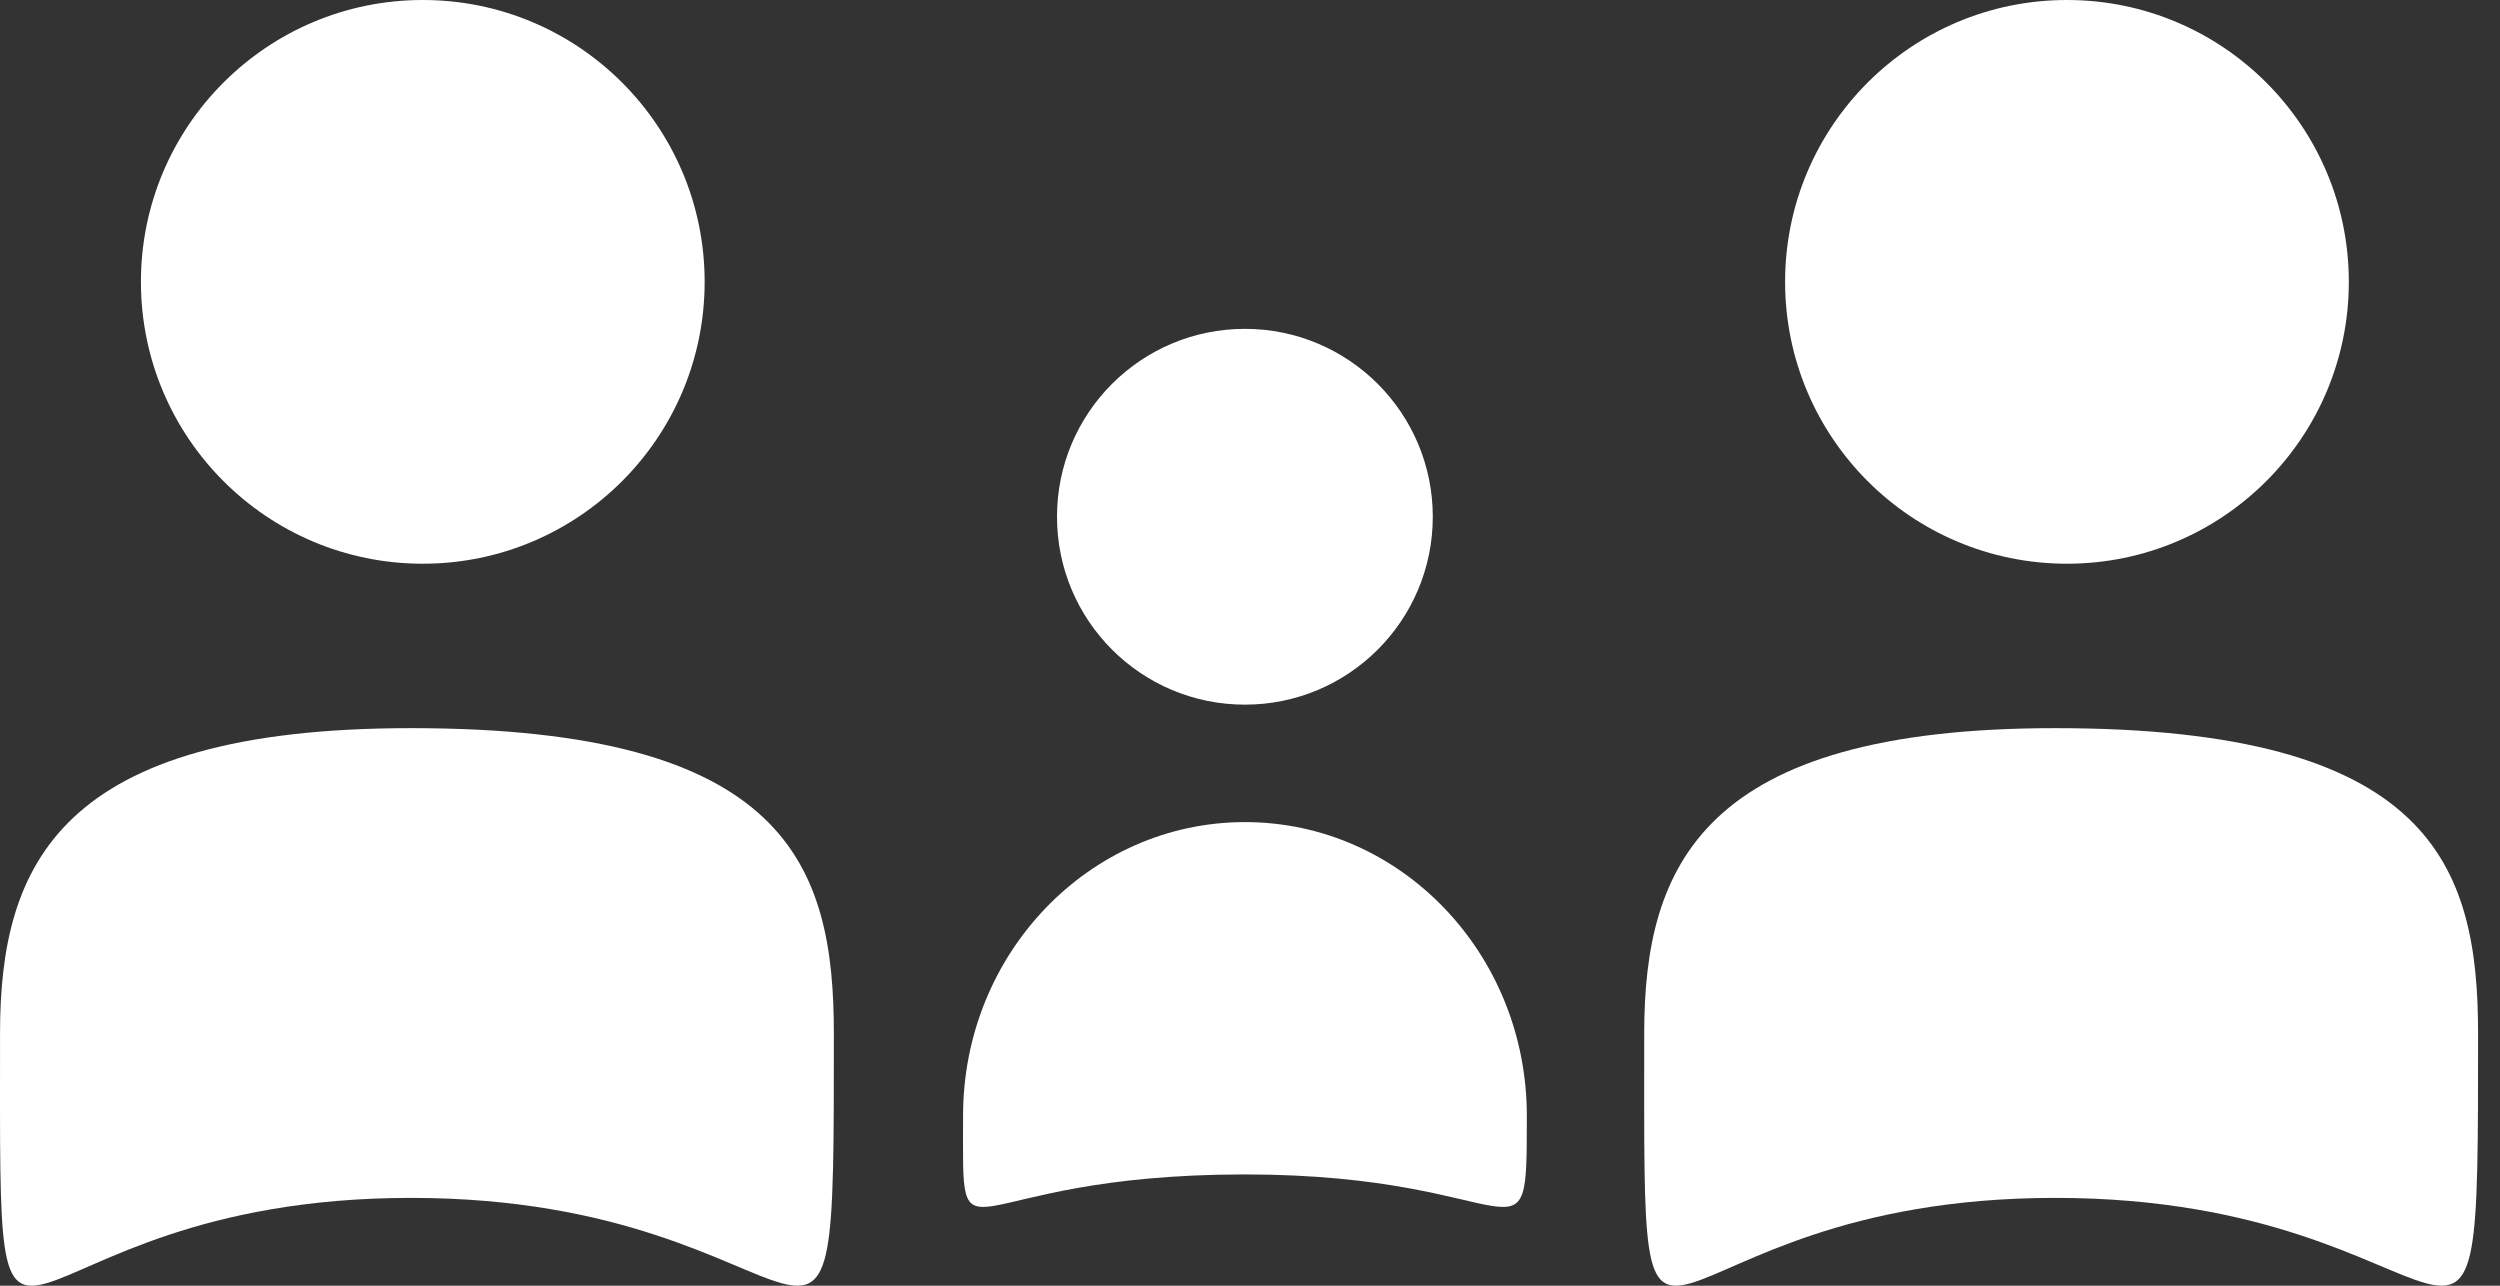 <svg width="70" height="36" viewBox="0 0 70 36" fill="none" xmlns="http://www.w3.org/2000/svg">
<rect x="0" y="0" width="70" height="36" fill="#333333" stroke="none"/>
<circle cx="11.838" cy="7.892" r="7.892" fill="#ffffff"/>
<circle cx="57.875" cy="7.892" r="7.892" fill="#ffffff"/>
<circle cx="34.857" cy="14.469" r="5.261" fill="#ffffff"/>
<path d="M42.751 31.24C42.751 35.78 42.751 32.884 34.859 32.884C26.638 32.884 26.966 35.78 26.966 31.24C26.966 26.699 30.5 23.019 34.859 23.019C39.217 23.019 42.751 26.699 42.751 31.24Z" fill="#ffffff"/>
<path d="M23.348 28.938C23.348 41.434 23.348 33.541 11.51 33.541C-0.328 33.541 0.001 41.434 0.001 28.938C0.001 24.216 1.645 20.387 11.51 20.388C22.033 20.388 23.348 24.216 23.348 28.938Z" fill="#ffffff"/>
<path d="M69.386 28.938C69.386 41.434 69.386 33.541 57.547 33.541C45.709 33.541 46.038 41.434 46.038 28.938C46.038 24.216 47.682 20.387 57.547 20.388C68.07 20.388 69.386 24.216 69.386 28.938Z" fill="#ffffff"/>
</svg>
